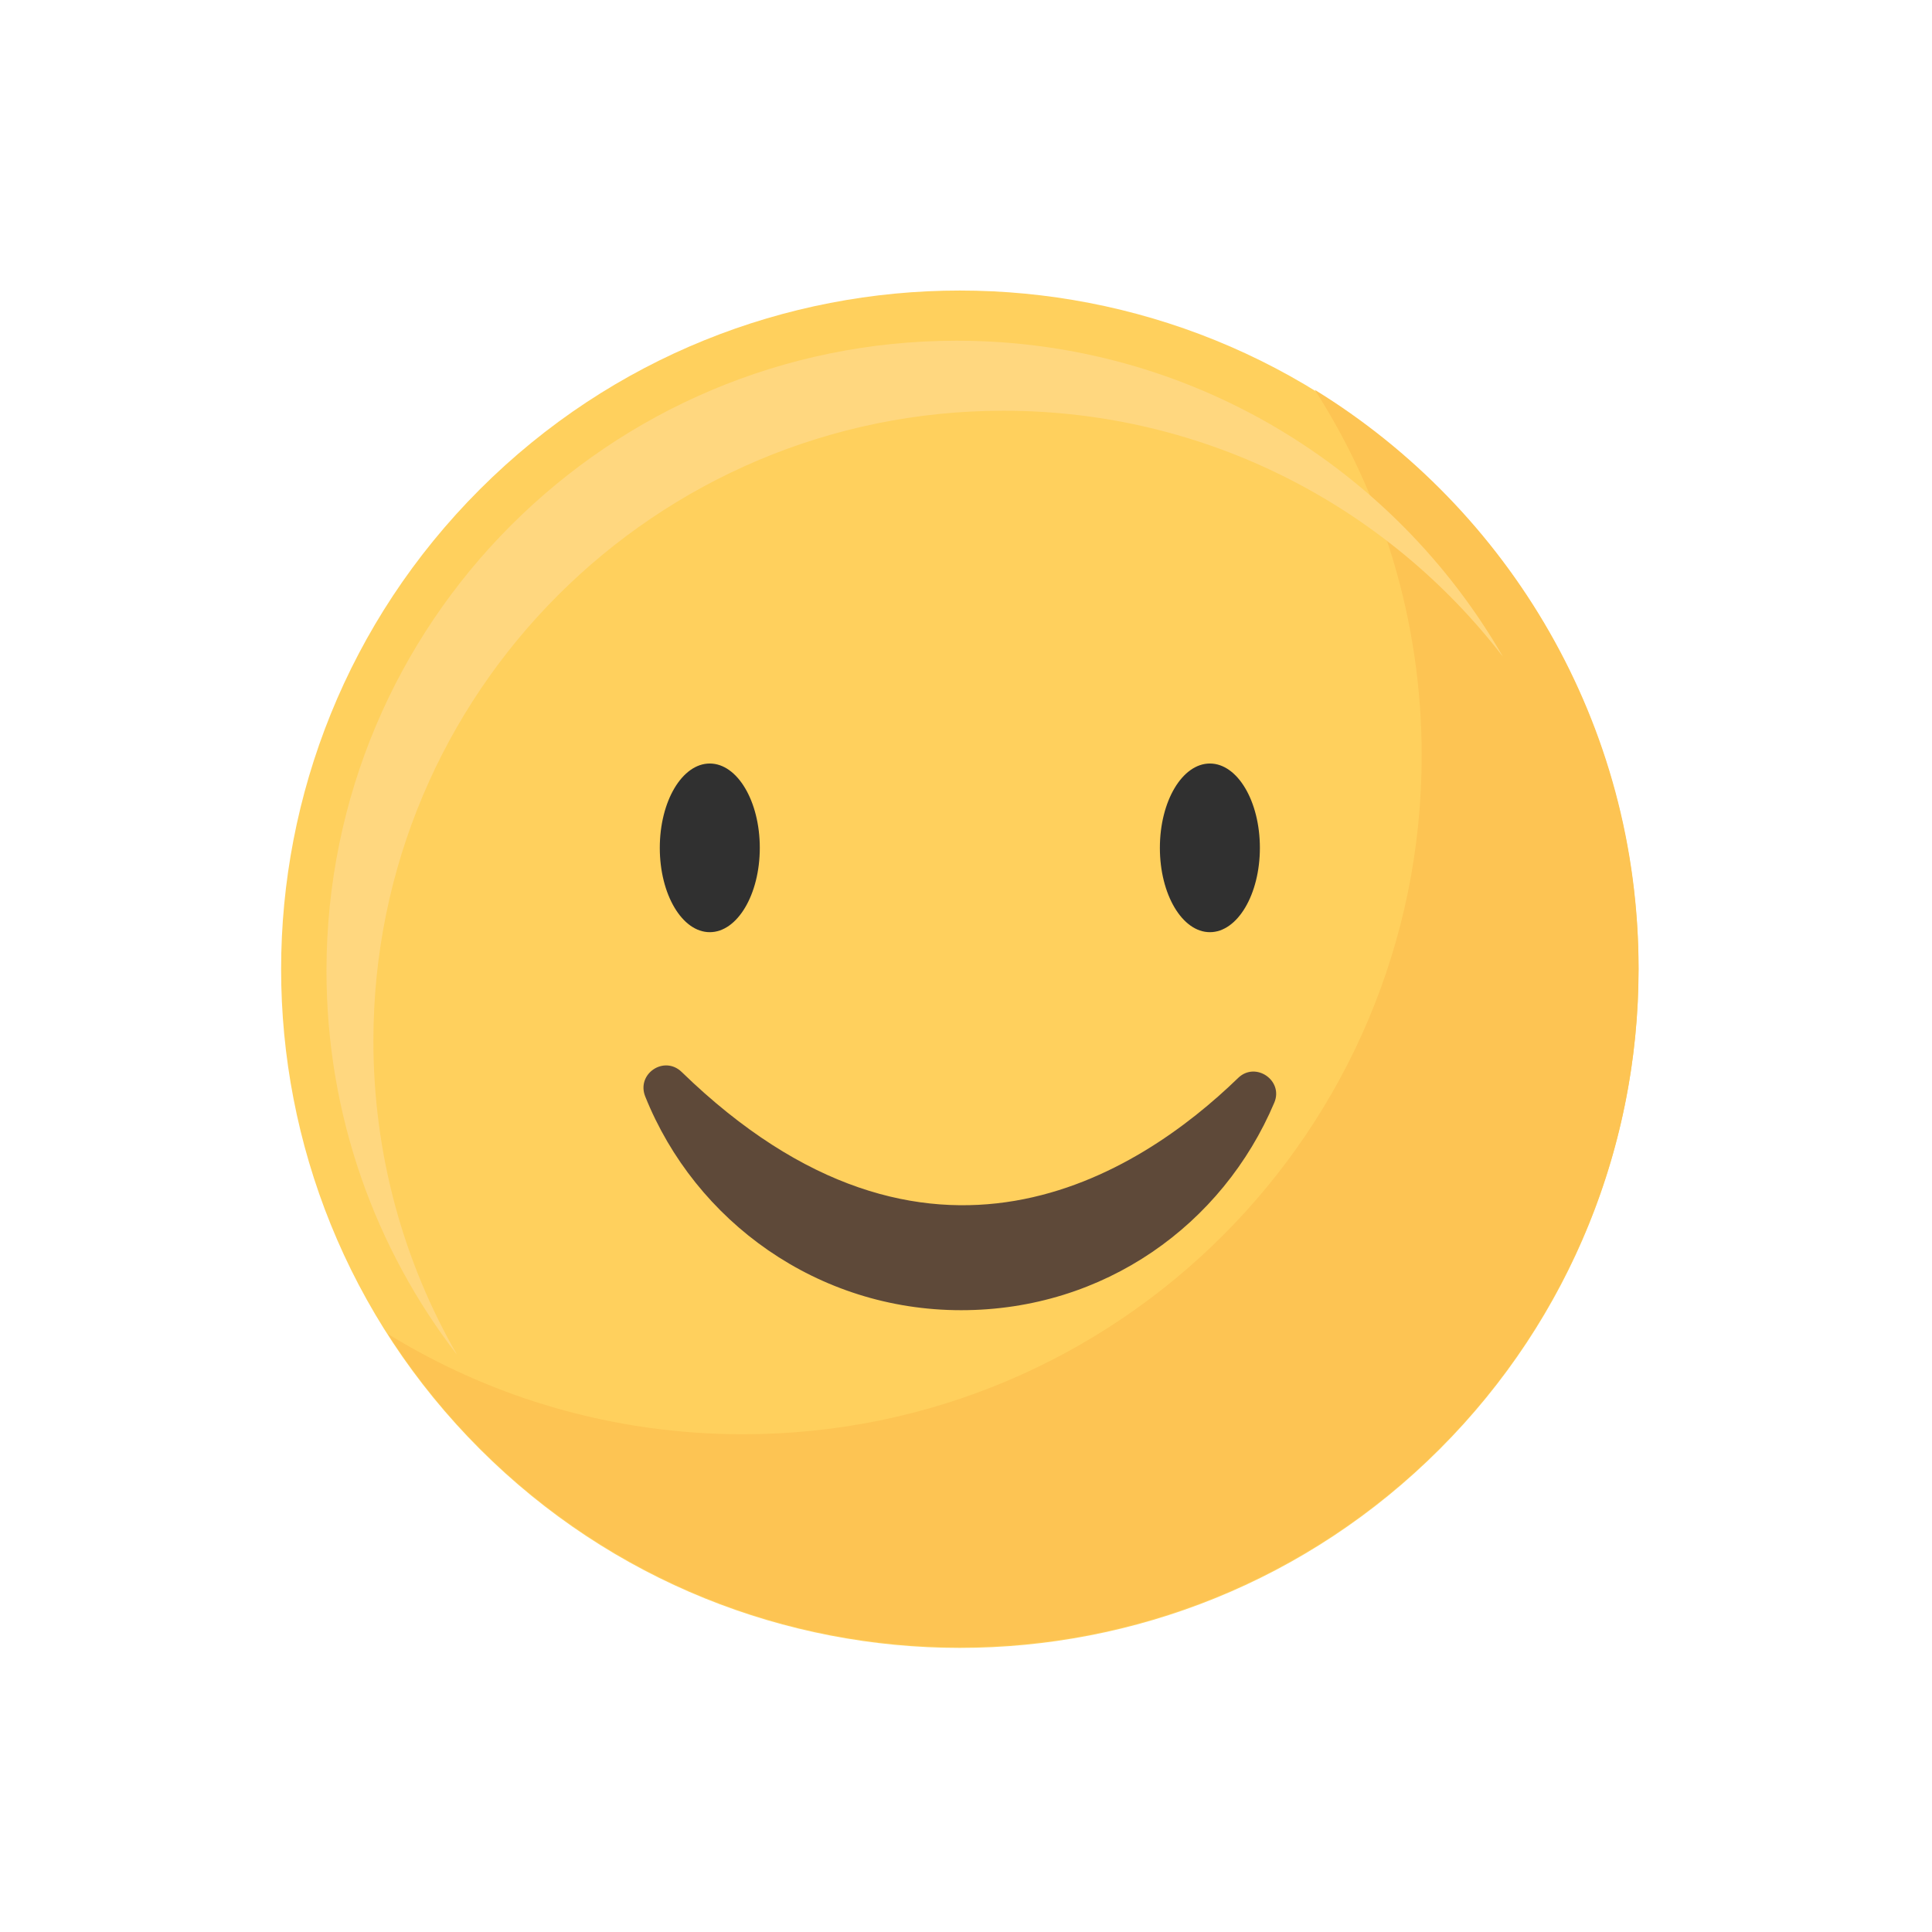 <svg width="71" height="71" viewBox="0 0 71 71" fill="none" xmlns="http://www.w3.org/2000/svg">
<path d="M52.909 53.255C62.65 43.515 62.65 27.723 52.909 17.982C43.169 8.242 27.377 8.242 17.636 17.982C7.896 27.723 7.896 43.515 17.636 53.255C27.377 62.995 43.169 62.995 52.909 53.255Z" fill="#FFD05D"/>
<path d="M48.322 14.333C50.806 18.21 52.246 22.822 52.246 27.767C52.246 41.539 41.08 52.708 27.304 52.708C22.52 52.708 18.052 51.359 14.257 49.024C18.69 55.944 26.447 60.529 35.275 60.529C49.048 60.529 60.217 49.364 60.217 35.588C60.217 26.596 55.459 18.719 48.325 14.33L48.322 14.333Z" fill="#FDC453"/>
<path d="M13.722 38.25C13.722 25.46 24.089 15.094 36.878 15.094C44.354 15.094 50.999 18.637 55.233 24.135C51.234 17.194 43.74 12.521 35.155 12.521C22.365 12.521 11.998 22.889 11.998 35.678C11.998 40.992 13.789 45.887 16.8 49.794C14.842 46.396 13.722 42.455 13.722 38.253V38.25Z" fill="#FFD77F"/>
<path d="M25.051 39.394C24.407 38.771 23.381 39.462 23.711 40.293C25.555 44.898 30.055 48.149 35.319 48.149C40.583 48.149 44.934 45.004 46.83 40.521C47.175 39.705 46.139 38.996 45.501 39.614C41.853 43.151 34.102 48.187 25.051 39.394Z" fill="#5E4939"/>
<path d="M27.922 31.158C27.922 32.87 27.099 34.257 26.084 34.257C25.069 34.257 24.247 32.87 24.247 31.158C24.247 29.446 25.069 28.059 26.084 28.059C27.099 28.059 27.922 29.446 27.922 31.158Z" fill="#303030"/>
<path d="M46.3 31.158C46.3 32.87 45.478 34.257 44.463 34.257C43.447 34.257 42.625 32.87 42.625 31.158C42.625 29.446 43.447 28.059 44.463 28.059C45.478 28.059 46.3 29.446 46.3 31.158Z" fill="#303030"/>
</svg>
